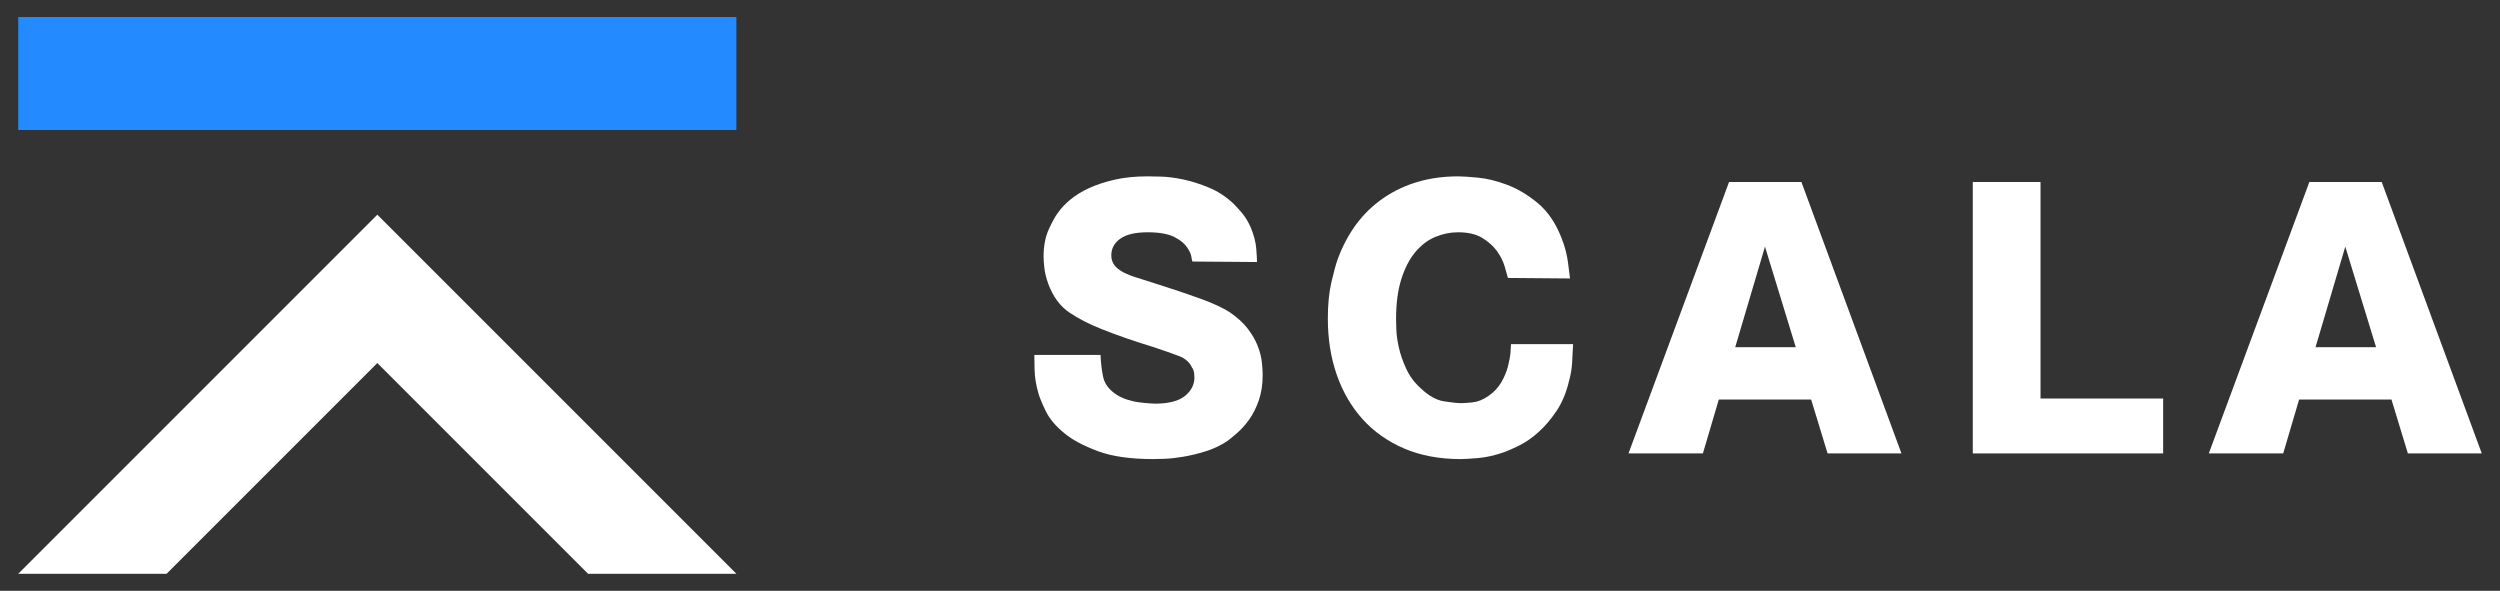 <?xml version="1.0" encoding="utf-8"?>
<!-- Generator: Adobe Illustrator 15.0.0, SVG Export Plug-In . SVG Version: 6.00 Build 0)  -->
<!DOCTYPE svg PUBLIC "-//W3C//DTD SVG 1.1//EN" "http://www.w3.org/Graphics/SVG/1.1/DTD/svg11.dtd">
<svg version="1.1" id="Layer_1" xmlns="http://www.w3.org/2000/svg" xmlns:xlink="http://www.w3.org/1999/xlink" x="0px" y="0px"
	 width="457px" height="108px" viewBox="0 0 457 108" enable-background="new 0 0 457 108" xml:space="preserve">
<rect x="0" y="0" width="457" height="108" fill="#333333" stroke="none"/>
<g>
	<polyline fill="#238BFF" points="3.336,3.113 134.61,3.113 134.61,23.763 3.336,23.763 	"/>
	<polyline fill="#FFFFFF" points="30.449,104.887 68.973,66.363 107.498,104.887 134.615,104.887 68.977,39.249 68.973,39.253 
		68.969,39.249 3.333,104.887 	"/>
	<g>
		<path fill="#FFFFFF" d="M217.965,47.807c-0.063-0.188-0.126-0.484-0.188-0.891c-0.063-0.406-0.25-0.859-0.563-1.36
			c-0.501-0.875-1.329-1.609-2.485-2.204c-1.158-0.594-2.799-0.891-4.924-0.891c-2.251,0-3.925,0.391-5.018,1.172
			c-1.095,0.783-1.641,1.798-1.641,3.048c0,0.689,0.188,1.282,0.563,1.782c0.375,0.501,0.922,0.938,1.642,1.313
			c0.718,0.375,1.547,0.704,2.485,0.985s1.97,0.609,3.095,0.985c3.377,1.064,6.221,2.017,8.536,2.861
			c2.313,0.844,4.095,1.674,5.346,2.485c1.375,0.938,2.469,1.939,3.283,3.002c0.812,1.063,1.421,2.126,1.829,3.188
			c0.406,1.063,0.656,2.063,0.75,3.001s0.141,1.689,0.141,2.252c0,1.75-0.234,3.299-0.703,4.643
			c-0.469,1.346-1.048,2.502-1.735,3.471c-0.688,0.969-1.407,1.781-2.157,2.438s-1.376,1.174-1.876,1.549
			c-1.251,0.813-2.579,1.439-3.986,1.875c-1.407,0.438-2.767,0.766-4.08,0.984c-1.313,0.219-2.455,0.344-3.424,0.375
			c-0.97,0.031-1.641,0.049-2.017,0.049c-4.19,0-7.583-0.486-10.177-1.455c-2.595-0.969-4.612-2.047-6.049-3.236
			c-1.627-1.313-2.783-2.688-3.471-4.127c-0.688-1.438-1.125-2.5-1.313-3.188c-0.438-1.502-0.673-2.939-0.704-4.314
			c-0.032-1.375-0.047-2.283-0.047-2.721h12.1c0.062,1.439,0.218,2.768,0.469,3.986c0.25,1.219,1,2.268,2.251,3.143
			c0.624,0.438,1.328,0.781,2.11,1.031c0.781,0.25,1.547,0.422,2.298,0.516s1.391,0.156,1.923,0.188
			c0.53,0.033,0.828,0.047,0.891,0.047c2.5,0,4.329-0.469,5.487-1.406c1.156-0.939,1.735-2.064,1.735-3.377
			c0-0.125-0.016-0.375-0.047-0.75c-0.032-0.375-0.173-0.75-0.422-1.127c-0.438-0.938-1.235-1.625-2.392-2.063
			c-1.158-0.438-2.673-0.969-4.549-1.595c-1.626-0.499-3.221-1.016-4.783-1.548c-1.564-0.53-3.127-1.109-4.69-1.734
			c-2.251-0.875-4.237-1.892-5.956-3.049c-1.72-1.156-3.018-2.922-3.892-5.299c-0.375-1.063-0.61-2.031-0.704-2.908
			c-0.094-0.875-0.141-1.531-0.141-1.97c0-2,0.328-3.705,0.985-5.112c0.656-1.407,1.203-2.392,1.641-2.955
			c0.563-0.812,1.313-1.609,2.251-2.392c0.938-0.781,2.078-1.484,3.423-2.11c1.344-0.625,2.908-1.14,4.689-1.548
			c1.782-0.406,3.799-0.609,6.05-0.609c0.437,0,1.25,0.016,2.439,0.047c1.187,0.032,2.532,0.204,4.033,0.516
			c1.5,0.314,3.079,0.813,4.736,1.501c1.656,0.689,3.173,1.688,4.549,3.001c0.312,0.313,0.781,0.83,1.407,1.547
			c0.625,0.72,1.187,1.642,1.688,2.767c0.563,1.376,0.891,2.643,0.985,3.799c0.094,1.158,0.141,1.986,0.141,2.485L217.965,47.807z"
			/>
		<path fill="#FFFFFF" d="M275.648,50.809c-0.125-0.5-0.328-1.219-0.609-2.157s-0.75-1.86-1.406-2.767
			c-0.658-0.906-1.549-1.703-2.674-2.392c-1.125-0.688-2.596-1.032-4.408-1.032c-1.439,0-2.83,0.281-4.174,0.844
			c-1.346,0.563-2.549,1.47-3.611,2.72c-1.064,1.251-1.924,2.893-2.58,4.924c-0.656,2.033-0.984,4.487-0.984,7.363
			c0,0.313,0.016,0.954,0.047,1.923c0.031,0.97,0.188,2.079,0.469,3.329c0.281,1.251,0.734,2.548,1.361,3.894
			c0.623,1.344,1.5,2.518,2.625,3.516c1.438,1.377,2.861,2.174,4.268,2.393c1.408,0.219,2.453,0.328,3.143,0.328
			c0.438,0,1.125-0.047,2.063-0.141c0.939-0.094,1.908-0.484,2.908-1.172s1.783-1.516,2.346-2.486
			c0.563-0.969,0.969-1.938,1.219-2.908c0.25-0.969,0.406-1.828,0.469-2.578c0.063-0.751,0.094-1.25,0.094-1.501h11.35
			c-0.063,1.251-0.127,2.407-0.188,3.47c-0.063,1.064-0.25,2.158-0.563,3.283c-0.502,2.127-1.268,3.955-2.299,5.486
			c-1.031,1.533-2.127,2.814-3.283,3.846c-1.156,1.033-2.297,1.83-3.422,2.393c-1.127,0.563-2.033,0.971-2.721,1.219
			c-1.752,0.625-3.377,1-4.877,1.125c-1.502,0.125-2.564,0.189-3.189,0.189c-3.877,0-7.316-0.643-10.318-1.924
			c-3-1.281-5.533-3.063-7.596-5.346c-2.064-2.283-3.645-4.986-4.738-8.113s-1.641-6.566-1.641-10.317
			c0-2.563,0.219-4.784,0.656-6.66c0.438-1.876,0.813-3.251,1.127-4.127c1.813-4.939,4.643-8.707,8.488-11.302
			c3.844-2.594,8.361-3.893,13.553-3.893c0.75,0,1.953,0.079,3.611,0.234c1.656,0.157,3.438,0.595,5.346,1.313
			c1.906,0.72,3.766,1.829,5.58,3.33c1.814,1.5,3.252,3.596,4.314,6.284c0.625,1.563,1.033,3.081,1.221,4.549
			c0.188,1.47,0.313,2.455,0.375,2.955L275.648,50.809z"/>
		<path fill="#FFFFFF" d="M329.297,33.269l18.291,49.617h-13.506l-3.002-9.848h-16.883l-2.908,9.848h-13.6l18.383-49.617H329.297z
			 M328.266,63.471l-5.627-18.384l-5.441,18.384H328.266z"/>
		<path fill="#FFFFFF" d="M373.006,33.269v39.582h22.416v10.035h-34.797V33.269H373.006z"/>
		<path fill="#FFFFFF" d="M435.377,33.269l18.291,49.617h-13.506l-3.002-9.848h-16.883l-2.908,9.848h-13.6l18.383-49.617H435.377z
			 M434.346,63.471l-5.627-18.384l-5.441,18.384H434.346z"/>
	</g>
</g>
</svg>
